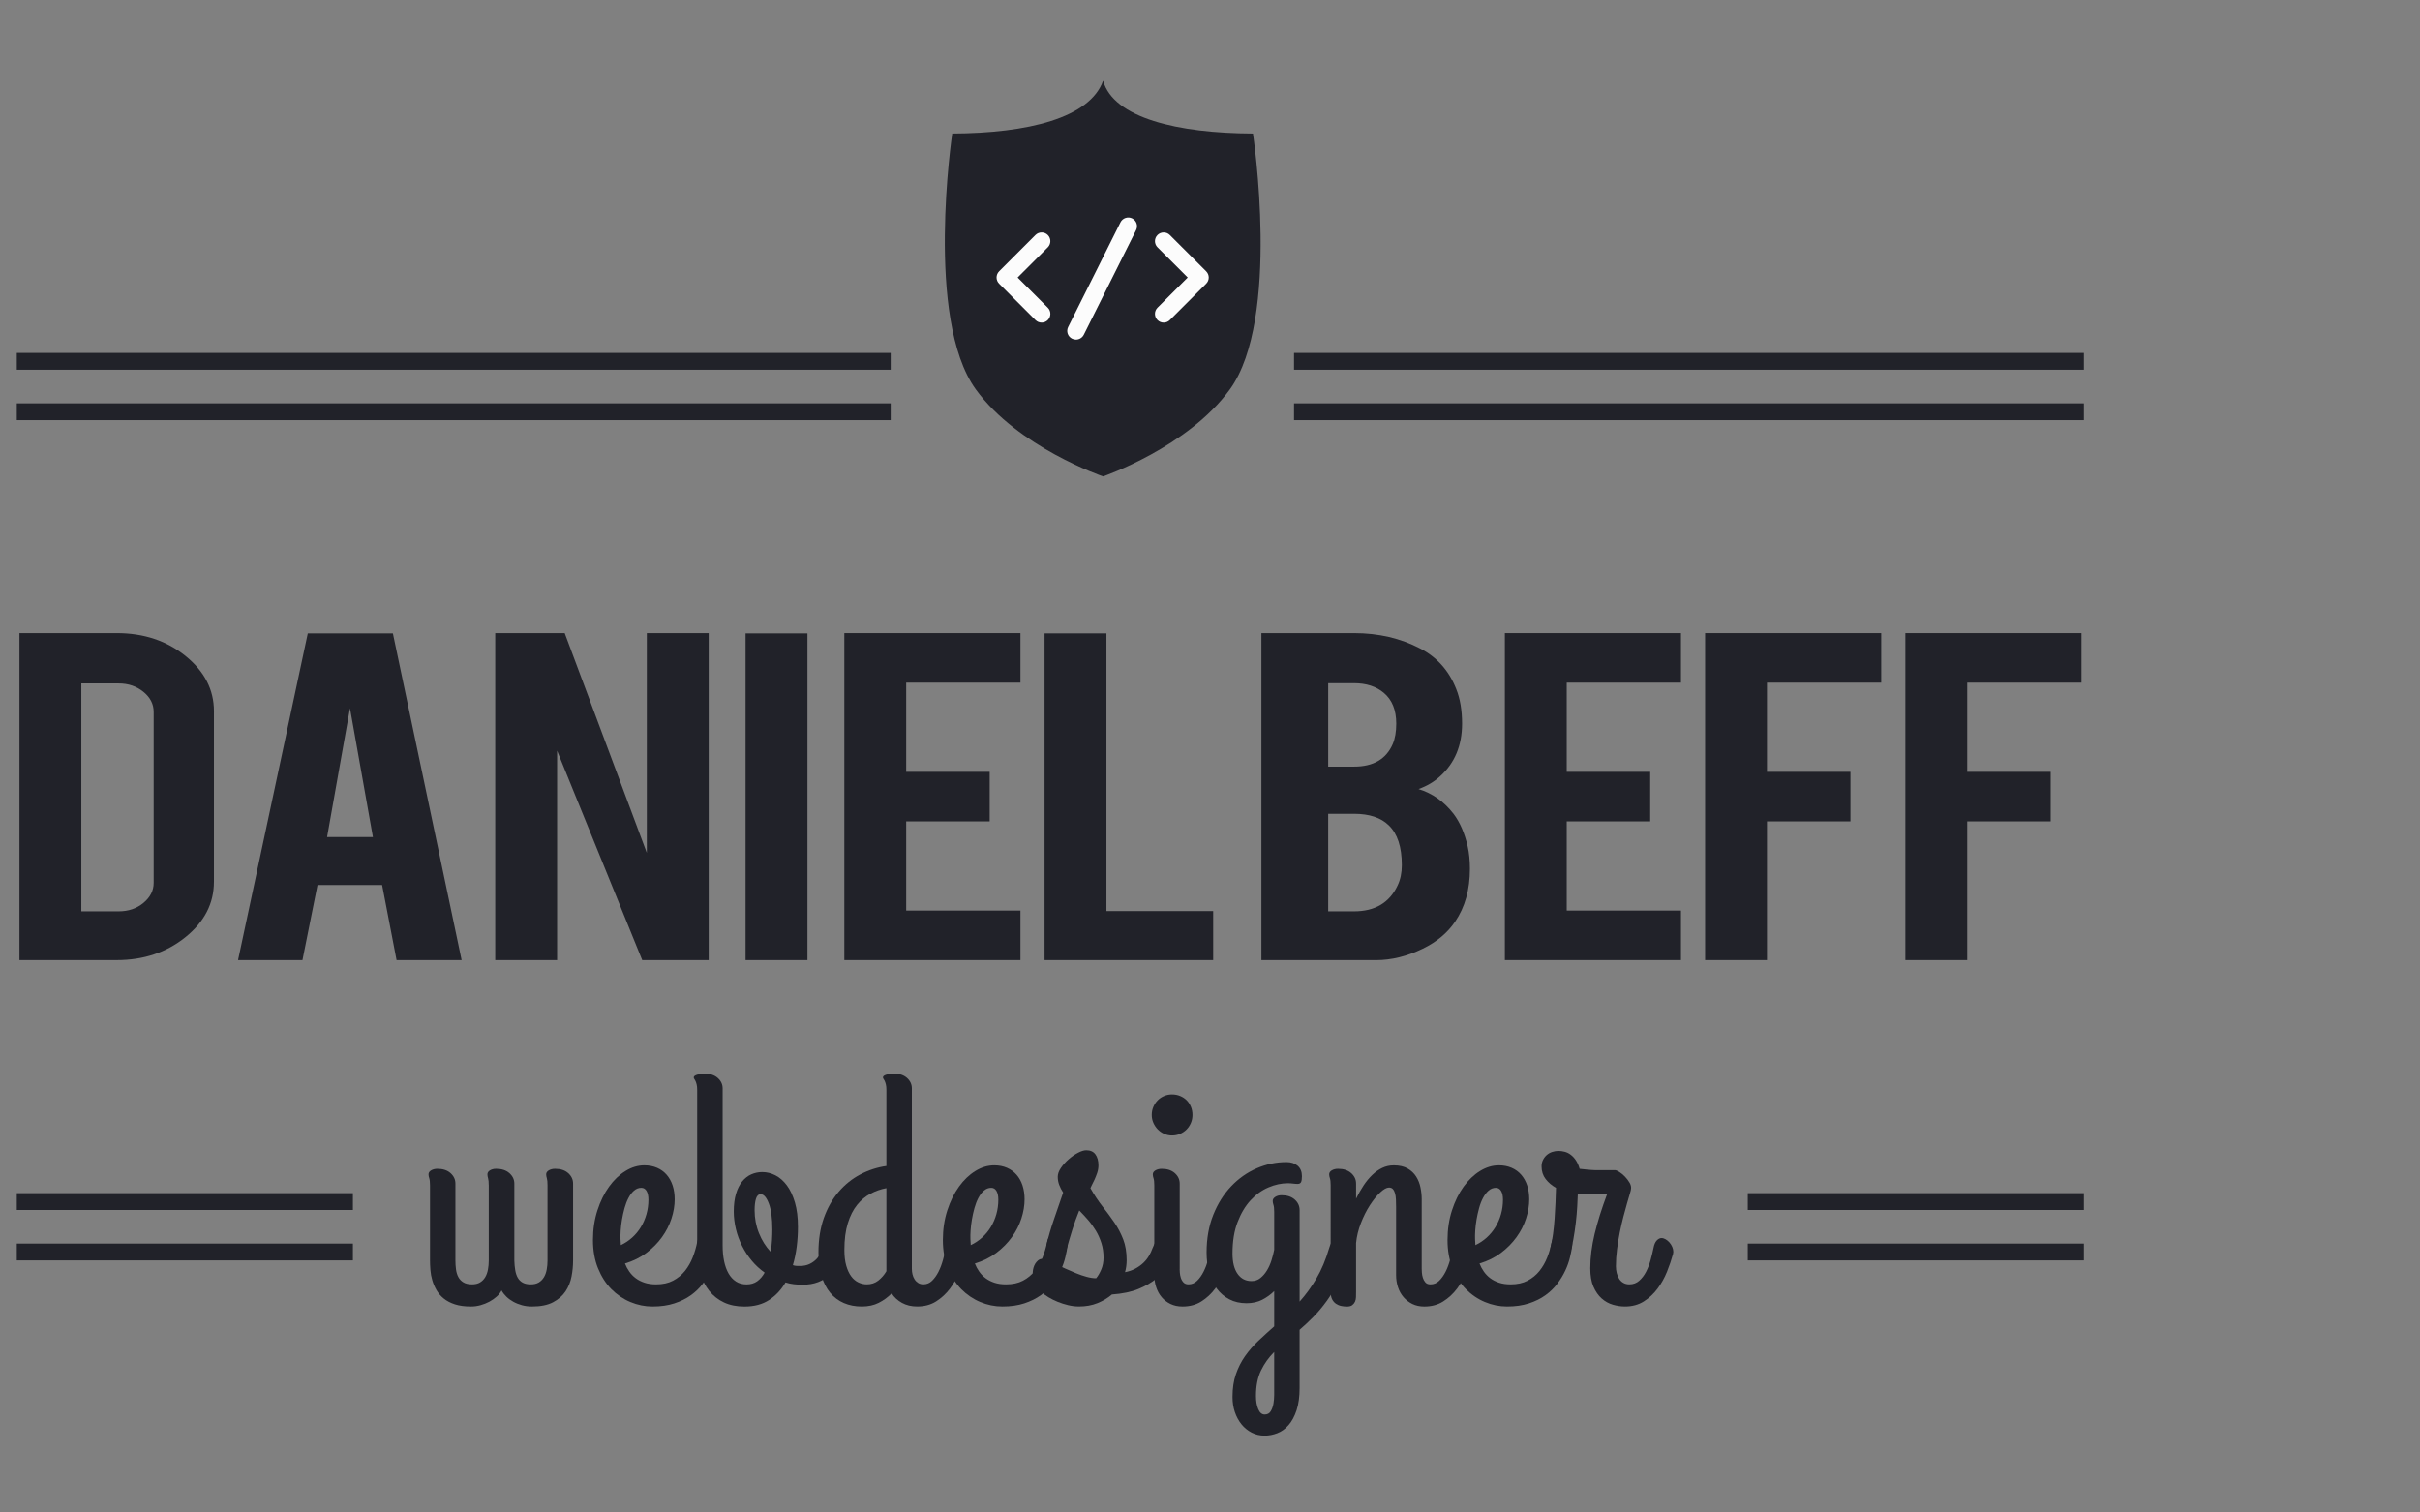 <?xml version="1.0" encoding="utf-8"?>
<!-- Generator: Adobe Illustrator 16.0.0, SVG Export Plug-In . SVG Version: 6.00 Build 0)  -->
<!DOCTYPE svg PUBLIC "-//W3C//DTD SVG 1.1//EN" "http://www.w3.org/Graphics/SVG/1.1/DTD/svg11.dtd">
<svg version="1.1" id="Layer_1" xmlns="http://www.w3.org/2000/svg" xmlns:xlink="http://www.w3.org/1999/xlink" x="0px" y="0px"
	 width="144px" height="90px" viewBox="0 0 144 90" enable-background="new 0 0 144 90" xml:space="preserve">
<rect x="0" y="0" width="144" height="90" fill="#808080" stroke="none"/>
<path fill="#212229" d="M74.556,7.945c-4.48-0.019-8.298-0.922-8.917-3.144c-0.784,2.222-4.499,3.125-8.977,3.144
	c0,0-1.641,11.028,1.403,15.225c2.502,3.451,7.574,5.177,7.574,5.177s5.04-1.726,7.544-5.177
	C76.225,18.973,74.556,7.945,74.556,7.945z"/>
<path fill="#FCFCFC" d="M62.349,13.982c-0.204-0.203-0.532-0.203-0.734,0l-2.163,2.163c-0.203,0.203-0.203,0.531,0,0.734
	l2.163,2.164c0.102,0.102,0.234,0.152,0.367,0.152s0.265-0.05,0.367-0.152c0.203-0.203,0.203-0.532,0-0.734l-1.796-1.796
	l1.796-1.797C62.551,14.513,62.551,14.185,62.349,13.982z"/>
<path fill="#FCFCFC" d="M68.876,19.043c0.102,0.102,0.234,0.152,0.367,0.152s0.265-0.05,0.367-0.152l2.163-2.164
	c0.203-0.203,0.203-0.53,0-0.734l-2.163-2.163c-0.203-0.203-0.531-0.203-0.734,0c-0.202,0.203-0.202,0.531,0,0.733l1.798,1.797
	l-1.798,1.796C68.674,18.511,68.674,18.84,68.876,19.043z"/>
<path fill="#FCFCFC" d="M63.792,20.151c0.075,0.037,0.154,0.055,0.232,0.055c0.19,0,0.373-0.105,0.465-0.286l3.113-6.228
	c0.128-0.256,0.024-0.568-0.231-0.696c-0.257-0.128-0.568-0.025-0.697,0.231l-3.113,6.228
	C63.432,19.712,63.536,20.023,63.792,20.151z"/>
<rect x="1" y="21" fill="#212229" width="52" height="1"/>
<rect x="77" y="21" fill="#212229" width="47" height="1"/>
<rect x="1" y="24" fill="#212229" width="52" height="1"/>
<rect x="77" y="24" fill="#212229" width="47" height="1"/>
<g>
	<path fill="#212229" d="M12.729,52.476c0,1.283-0.565,2.38-1.695,3.29s-2.493,1.365-4.091,1.365H1.158V37.673h5.786
		c1.61,0,2.977,0.455,4.101,1.365c1.123,0.911,1.685,2.002,1.685,3.274V52.476z M4.839,54.229h2.221c0.584,0,1.078-0.168,1.48-0.505
		c0.402-0.336,0.604-0.731,0.604-1.187V42.359c0-0.466-0.205-0.864-0.613-1.195c-0.409-0.331-0.899-0.497-1.471-0.497H4.839V54.229z
		"/>
	<path fill="#212229" d="M18.893,52.662l-0.895,4.469h-3.833l4.15-19.442h5.064l4.09,19.442h-3.871l-0.861-4.469H18.893z
		 M20.826,42.142l-1.363,7.665h2.727L20.826,42.142z"/>
	<path fill="#212229" d="M33.602,37.673l4.886,13.077V37.673h3.682v19.458h-3.955L33.15,44.671v12.459h-3.682V37.673H33.602z"/>
	<path fill="#212229" d="M48.046,57.131h-3.682V37.689h3.682V57.131z"/>
	<path fill="#212229" d="M50.241,57.131V37.673h10.48v2.948h-6.799v5.307h4.968v2.948h-4.968v5.307h6.799v2.948H50.241z"/>
	<path fill="#212229" d="M72.189,57.131H62.156V37.689h3.682v16.525h6.352V57.131z"/>
	<path fill="#212229" d="M75.059,57.131V37.673h5.513c1.454,0,2.766,0.305,3.935,0.916c1,0.517,1.715,1.319,2.143,2.405
		C86.883,41.573,87,42.261,87,43.058c0,1.303-0.436,2.348-1.306,3.134c-0.363,0.332-0.792,0.585-1.286,0.761
		c0.818,0.248,1.514,0.739,2.085,1.474c0.376,0.497,0.655,1.139,0.838,1.925c0.091,0.403,0.136,0.853,0.136,1.35
		c0,1.231-0.292,2.275-0.876,3.134c-0.455,0.673-1.098,1.211-1.929,1.614c-0.936,0.455-1.864,0.683-2.786,0.683H75.059z
		 M79.032,45.618h1.539c1.143,0,1.909-0.445,2.299-1.334c0.143-0.331,0.214-0.739,0.214-1.226c0-0.807-0.247-1.417-0.74-1.831
		c-0.455-0.383-1.046-0.574-1.772-0.574h-1.539V45.618z M79.032,54.229h1.539c1.246,0,2.11-0.513,2.591-1.536
		c0.169-0.352,0.253-0.755,0.253-1.211c0-1.086-0.26-1.877-0.779-2.374c-0.467-0.455-1.156-0.683-2.064-0.683h-1.539V54.229z"/>
	<path fill="#212229" d="M89.546,57.131V37.673h10.479v2.948h-6.798v5.307h4.967v2.948h-4.967v5.307h6.798v2.948H89.546z"/>
	<path fill="#212229" d="M105.143,57.131h-3.682V37.673h10.479v2.948h-6.798v5.307h4.967v2.948h-4.967V57.131z"/>
	<path fill="#212229" d="M117.059,57.131h-3.682V37.673h10.479v2.948h-6.798v5.307h4.967v2.948h-4.967V57.131z"/>
</g>
<g>
	<path fill="#212229" d="M29.082,70.526c0-0.188-0.013-0.325-0.039-0.41s-0.039-0.163-0.039-0.234c0-0.098,0.05-0.178,0.151-0.239
		s0.223-0.093,0.366-0.093c0.332,0,0.596,0.086,0.791,0.259s0.293,0.379,0.293,0.62v4.58c0.006,0.208,0.024,0.4,0.054,0.576
		s0.08,0.325,0.151,0.449s0.169,0.22,0.293,0.288s0.283,0.103,0.479,0.103c0.189,0,0.347-0.037,0.474-0.112s0.229-0.178,0.308-0.308
		s0.133-0.281,0.166-0.454s0.049-0.354,0.049-0.542v-4.482c0-0.188-0.013-0.325-0.039-0.41S32.5,69.953,32.5,69.882
		c0-0.098,0.052-0.178,0.156-0.239s0.228-0.093,0.371-0.093c0.332,0,0.594,0.086,0.786,0.259s0.288,0.379,0.288,0.62v4.58
		c0,0.312-0.031,0.63-0.093,0.952s-0.181,0.615-0.356,0.879s-0.423,0.48-0.742,0.649s-0.736,0.254-1.25,0.254
		c-0.215,0-0.417-0.026-0.605-0.078s-0.361-0.122-0.518-0.21s-0.293-0.188-0.41-0.303s-0.211-0.236-0.283-0.366
		c-0.065,0.13-0.161,0.252-0.288,0.366s-0.272,0.215-0.435,0.303s-0.338,0.158-0.527,0.21s-0.377,0.078-0.566,0.078
		c-0.371,0-0.688-0.042-0.952-0.127s-0.487-0.2-0.669-0.347s-0.327-0.314-0.435-0.503s-0.19-0.384-0.249-0.586
		s-0.096-0.407-0.112-0.615s-0.024-0.4-0.024-0.576v-4.463c0-0.188-0.015-0.325-0.044-0.41s-0.044-0.163-0.044-0.234
		c0-0.098,0.052-0.178,0.156-0.239s0.228-0.093,0.371-0.093c0.332,0,0.594,0.086,0.786,0.259s0.288,0.379,0.288,0.62v4.58
		c0,0.176,0.011,0.35,0.034,0.522s0.068,0.324,0.137,0.454s0.167,0.236,0.298,0.317s0.303,0.122,0.518,0.122
		c0.189,0,0.347-0.037,0.474-0.112s0.229-0.178,0.308-0.308s0.133-0.281,0.166-0.454s0.049-0.354,0.049-0.542V70.526z"/>
	<path fill="#212229" d="M40.146,71.366c0,0.371-0.063,0.752-0.19,1.143s-0.316,0.76-0.566,1.108s-0.56,0.661-0.928,0.938
		s-0.792,0.486-1.274,0.63c0.065,0.169,0.151,0.33,0.259,0.483s0.236,0.285,0.386,0.396s0.324,0.198,0.522,0.264
		s0.428,0.098,0.688,0.098c0.391,0,0.726-0.073,1.006-0.22s0.516-0.34,0.708-0.581s0.347-0.511,0.464-0.811s0.205-0.603,0.264-0.908
		c0.045-0.222,0.138-0.369,0.278-0.444s0.283-0.093,0.43-0.054s0.273,0.122,0.381,0.249s0.151,0.278,0.132,0.454
		c-0.026,0.202-0.07,0.433-0.132,0.693s-0.155,0.524-0.278,0.791s-0.282,0.529-0.474,0.786s-0.428,0.486-0.708,0.688
		s-0.609,0.364-0.986,0.488s-0.811,0.186-1.299,0.186c-0.456,0-0.897-0.09-1.323-0.269s-0.804-0.437-1.133-0.771
		s-0.592-0.749-0.791-1.24s-0.298-1.05-0.298-1.675c0-0.632,0.088-1.219,0.264-1.763s0.407-1.014,0.693-1.411
		s0.612-0.708,0.977-0.933s0.739-0.337,1.123-0.337c0.28,0,0.532,0.049,0.757,0.146s0.415,0.236,0.571,0.415s0.275,0.393,0.356,0.64
		S40.146,71.066,40.146,71.366z M36.923,73.729c0,0.059,0.003,0.117,0.01,0.176s0.01,0.12,0.01,0.186
		c0.248-0.117,0.472-0.267,0.674-0.449s0.375-0.391,0.518-0.625s0.254-0.49,0.332-0.767s0.117-0.564,0.117-0.864
		c0-0.222-0.038-0.394-0.112-0.518s-0.177-0.186-0.308-0.186c-0.163,0-0.308,0.056-0.435,0.166s-0.238,0.256-0.332,0.435
		s-0.172,0.381-0.234,0.605s-0.112,0.451-0.151,0.679s-0.065,0.444-0.078,0.649S36.917,73.593,36.923,73.729z"/>
	<path fill="#212229" d="M43.662,72.089c0-0.403,0.044-0.754,0.132-1.05s0.21-0.54,0.366-0.732s0.337-0.334,0.542-0.425
		s0.425-0.137,0.659-0.137c0.267,0,0.527,0.065,0.781,0.195s0.48,0.329,0.679,0.596s0.358,0.605,0.479,1.016
		s0.181,0.896,0.181,1.455c0,0.391-0.024,0.779-0.073,1.167s-0.125,0.757-0.229,1.108c0.072,0.026,0.142,0.041,0.21,0.044
		s0.138,0.005,0.21,0.005c0.215,0,0.405-0.039,0.571-0.117s0.309-0.183,0.43-0.312s0.216-0.283,0.288-0.459s0.124-0.361,0.156-0.557
		c0.013-0.078,0.057-0.144,0.132-0.195s0.161-0.088,0.259-0.107s0.2-0.02,0.308,0s0.2,0.063,0.278,0.132s0.135,0.163,0.171,0.283
		s0.034,0.275-0.005,0.464c-0.059,0.273-0.155,0.529-0.288,0.767s-0.301,0.447-0.503,0.63s-0.439,0.325-0.713,0.43
		s-0.58,0.156-0.918,0.156c-0.182,0-0.358-0.01-0.527-0.029s-0.335-0.056-0.498-0.107c-0.248,0.43-0.57,0.776-0.967,1.04
		s-0.889,0.396-1.475,0.396c-0.462,0-0.868-0.081-1.216-0.244s-0.641-0.393-0.879-0.688s-0.417-0.649-0.537-1.06
		s-0.181-0.859-0.181-1.348v-9.541c0-0.144-0.011-0.257-0.034-0.342s-0.045-0.151-0.068-0.2s-0.045-0.088-0.068-0.117
		s-0.034-0.061-0.034-0.093c0-0.039,0.02-0.071,0.059-0.098s0.091-0.049,0.156-0.068s0.135-0.034,0.21-0.044s0.148-0.015,0.22-0.015
		c0.332,0,0.594,0.086,0.786,0.259s0.288,0.379,0.288,0.62v9.365c0,0.332,0.029,0.638,0.088,0.918s0.146,0.522,0.264,0.728
		s0.265,0.364,0.444,0.479s0.389,0.171,0.63,0.171c0.248,0,0.459-0.063,0.635-0.19s0.322-0.298,0.439-0.513
		c-0.287-0.202-0.542-0.438-0.767-0.708s-0.417-0.563-0.576-0.879s-0.282-0.647-0.366-0.996S43.662,72.44,43.662,72.089z
		 M44.902,72.011c0,0.481,0.086,0.938,0.259,1.367s0.405,0.801,0.698,1.113c0.039-0.234,0.065-0.467,0.078-0.698
		s0.02-0.441,0.02-0.63c0-0.671-0.07-1.188-0.21-1.553s-0.301-0.547-0.483-0.547c-0.13,0-0.223,0.086-0.278,0.259
		S44.902,71.725,44.902,72.011z"/>
	<path fill="#212229" d="M51.279,77.743c-0.391,0-0.746-0.068-1.064-0.205s-0.591-0.34-0.815-0.61s-0.397-0.605-0.518-1.006
		s-0.181-0.864-0.181-1.392c0-0.769,0.107-1.453,0.322-2.056s0.508-1.12,0.879-1.553s0.801-0.778,1.289-1.035
		s1.006-0.425,1.553-0.503v-4.521c0-0.144-0.011-0.257-0.034-0.342s-0.045-0.151-0.068-0.2s-0.045-0.088-0.068-0.117
		s-0.034-0.061-0.034-0.093c0-0.039,0.02-0.071,0.059-0.098s0.091-0.049,0.156-0.068s0.135-0.034,0.21-0.044s0.148-0.015,0.22-0.015
		c0.332,0,0.594,0.086,0.786,0.259s0.288,0.379,0.288,0.62v10.742c0,0.11,0.013,0.22,0.039,0.327s0.067,0.205,0.122,0.293
		s0.127,0.159,0.215,0.215s0.19,0.083,0.308,0.083c0.202,0,0.376-0.071,0.522-0.215s0.273-0.322,0.381-0.537
		s0.195-0.447,0.264-0.698s0.125-0.486,0.171-0.708c0.039-0.208,0.104-0.359,0.195-0.454s0.186-0.142,0.283-0.142
		c0.078,0,0.16,0.024,0.244,0.073s0.161,0.112,0.229,0.19s0.124,0.166,0.166,0.264s0.063,0.195,0.063,0.293c0,0.013,0,0.029,0,0.049
		s-0.006,0.049-0.02,0.088c-0.084,0.332-0.2,0.681-0.347,1.045s-0.335,0.7-0.566,1.006s-0.506,0.56-0.825,0.762
		s-0.693,0.303-1.123,0.303c-0.345,0-0.648-0.071-0.908-0.215s-0.465-0.332-0.615-0.566c-0.221,0.228-0.477,0.415-0.767,0.562
		S51.663,77.743,51.279,77.743z M51.582,76.425c0.26,0,0.487-0.075,0.679-0.225s0.353-0.335,0.483-0.557v-4.941
		c-0.326,0.059-0.64,0.168-0.942,0.327s-0.57,0.383-0.801,0.669s-0.415,0.649-0.552,1.089s-0.205,0.972-0.205,1.597
		c0,0.364,0.038,0.676,0.112,0.933s0.172,0.467,0.293,0.63s0.262,0.283,0.425,0.361S51.406,76.425,51.582,76.425z"/>
	<path fill="#212229" d="M60.967,71.366c0,0.371-0.064,0.752-0.191,1.143s-0.315,0.76-0.566,1.108
		c-0.25,0.349-0.56,0.661-0.927,0.938s-0.792,0.486-1.274,0.63c0.065,0.169,0.151,0.33,0.259,0.483s0.236,0.285,0.386,0.396
		s0.324,0.198,0.522,0.264s0.428,0.098,0.688,0.098c0.391,0,0.726-0.073,1.006-0.22c0.279-0.146,0.516-0.34,0.707-0.581
		c0.193-0.241,0.348-0.511,0.465-0.811s0.205-0.603,0.264-0.908c0.045-0.222,0.139-0.369,0.277-0.444
		c0.141-0.075,0.283-0.093,0.43-0.054s0.273,0.122,0.381,0.249s0.152,0.278,0.133,0.454c-0.027,0.202-0.07,0.433-0.133,0.693
		c-0.061,0.261-0.154,0.524-0.277,0.791c-0.125,0.267-0.281,0.529-0.475,0.786c-0.191,0.257-0.428,0.486-0.707,0.688
		c-0.281,0.202-0.609,0.364-0.986,0.488c-0.378,0.124-0.811,0.186-1.299,0.186c-0.456,0-0.897-0.09-1.323-0.269
		s-0.804-0.437-1.133-0.771s-0.592-0.749-0.791-1.24s-0.298-1.05-0.298-1.675c0-0.632,0.088-1.219,0.264-1.763
		s0.407-1.014,0.693-1.411s0.612-0.708,0.977-0.933s0.739-0.337,1.123-0.337c0.28,0,0.532,0.049,0.757,0.146
		c0.224,0.098,0.416,0.236,0.572,0.415s0.275,0.393,0.355,0.64C60.926,70.793,60.967,71.066,60.967,71.366z M57.744,73.729
		c0,0.059,0.003,0.117,0.01,0.176s0.01,0.12,0.01,0.186c0.248-0.117,0.472-0.267,0.674-0.449s0.375-0.391,0.518-0.625
		s0.254-0.49,0.332-0.767s0.117-0.564,0.117-0.864c0-0.222-0.038-0.394-0.112-0.518s-0.177-0.186-0.308-0.186
		c-0.163,0-0.308,0.056-0.435,0.166s-0.238,0.256-0.332,0.435s-0.172,0.381-0.234,0.605s-0.112,0.451-0.151,0.679
		s-0.065,0.444-0.078,0.649S57.737,73.593,57.744,73.729z"/>
	<path fill="#212229" d="M63.438,74.442c-0.052,0.208-0.149,0.337-0.293,0.386s-0.285,0.044-0.425-0.015s-0.257-0.159-0.352-0.303
		s-0.122-0.3-0.083-0.469c0.098-0.442,0.239-0.933,0.425-1.47s0.369-1.072,0.552-1.606c-0.098-0.149-0.176-0.301-0.234-0.454
		s-0.088-0.314-0.088-0.483s0.063-0.347,0.19-0.532s0.28-0.356,0.459-0.513s0.364-0.285,0.557-0.386s0.356-0.151,0.493-0.151
		c0.241,0,0.422,0.081,0.542,0.244s0.181,0.381,0.181,0.654c0,0.149-0.024,0.298-0.073,0.444s-0.103,0.283-0.161,0.41
		s-0.112,0.236-0.161,0.327s-0.076,0.149-0.083,0.176c0.234,0.417,0.479,0.784,0.732,1.104s0.486,0.635,0.698,0.947
		s0.386,0.645,0.522,0.996s0.205,0.765,0.205,1.24c0,0.117-0.008,0.237-0.024,0.361s-0.041,0.241-0.073,0.352
		c0.234-0.046,0.441-0.117,0.62-0.215s0.335-0.21,0.469-0.337s0.244-0.266,0.332-0.415s0.161-0.306,0.22-0.469
		c0.071-0.188,0.144-0.325,0.215-0.41s0.153-0.127,0.244-0.127c0.085,0,0.171,0.027,0.259,0.083s0.166,0.125,0.234,0.21
		s0.124,0.173,0.166,0.264s0.063,0.173,0.063,0.244c0,0.098-0.026,0.215-0.078,0.352s-0.122,0.276-0.21,0.42
		s-0.188,0.281-0.298,0.415s-0.225,0.249-0.342,0.347c-0.312,0.254-0.681,0.467-1.104,0.64s-0.947,0.281-1.572,0.327
		c-0.241,0.208-0.525,0.379-0.854,0.513s-0.698,0.2-1.108,0.2c-0.208,0-0.422-0.026-0.64-0.078s-0.427-0.119-0.625-0.2
		s-0.379-0.171-0.542-0.269s-0.293-0.195-0.391-0.293c-0.247-0.234-0.407-0.471-0.479-0.708s-0.09-0.451-0.054-0.64
		s0.105-0.344,0.21-0.464s0.212-0.181,0.322-0.181c0.065,0,0.168,0.027,0.308,0.083s0.301,0.127,0.483,0.215
		s0.381,0.181,0.596,0.278s0.43,0.19,0.645,0.278s0.425,0.159,0.63,0.215s0.393,0.083,0.562,0.083
		c0.11-0.13,0.212-0.303,0.303-0.518s0.137-0.449,0.137-0.703c0-0.312-0.042-0.603-0.127-0.869s-0.195-0.515-0.332-0.742
		s-0.291-0.441-0.464-0.64s-0.347-0.386-0.522-0.562c-0.156,0.384-0.293,0.764-0.41,1.138S63.567,73.967,63.438,74.442z"/>
	<path fill="#212229" d="M69.736,67.567c-0.163,0-0.317-0.032-0.464-0.098s-0.273-0.153-0.381-0.264s-0.193-0.239-0.259-0.386
		s-0.098-0.305-0.098-0.474c0-0.176,0.032-0.339,0.098-0.488s0.151-0.278,0.259-0.386s0.234-0.192,0.381-0.254
		s0.301-0.093,0.464-0.093c0.176,0,0.339,0.031,0.488,0.093s0.278,0.146,0.386,0.254s0.192,0.236,0.254,0.386
		s0.093,0.312,0.093,0.488c0,0.169-0.031,0.327-0.093,0.474s-0.146,0.275-0.254,0.386s-0.236,0.198-0.386,0.264
		S69.912,67.567,69.736,67.567z M70.195,75.507c0,0.046,0.003,0.119,0.01,0.22s0.026,0.203,0.059,0.308s0.085,0.195,0.156,0.273
		s0.173,0.117,0.303,0.117c0.195,0,0.366-0.071,0.513-0.215s0.273-0.322,0.381-0.537s0.197-0.447,0.269-0.698
		s0.13-0.486,0.176-0.708c0.039-0.202,0.1-0.349,0.181-0.439s0.169-0.142,0.264-0.151s0.188,0.015,0.283,0.073
		s0.179,0.135,0.254,0.229s0.13,0.2,0.166,0.317s0.041,0.228,0.015,0.332c-0.091,0.332-0.21,0.681-0.356,1.045
		s-0.334,0.7-0.562,1.006s-0.501,0.56-0.82,0.762s-0.693,0.303-1.123,0.303c-0.267,0-0.505-0.051-0.713-0.151
		s-0.384-0.236-0.527-0.405s-0.252-0.368-0.327-0.596s-0.112-0.469-0.112-0.723v-5.342c0-0.188-0.015-0.325-0.044-0.41
		s-0.044-0.163-0.044-0.234c0-0.098,0.052-0.178,0.156-0.239s0.228-0.093,0.371-0.093c0.332,0,0.594,0.086,0.786,0.259
		s0.288,0.379,0.288,0.62V75.507z"/>
	<path fill="#212229" d="M73.34,83.124c0-0.508,0.066-0.957,0.2-1.348s0.314-0.749,0.542-1.074s0.491-0.63,0.791-0.913
		s0.615-0.571,0.947-0.864v-2.1c-0.202,0.202-0.438,0.373-0.708,0.513s-0.581,0.21-0.933,0.21c-0.391,0-0.734-0.078-1.03-0.234
		s-0.545-0.369-0.747-0.64s-0.354-0.589-0.454-0.957s-0.151-0.764-0.151-1.187c0-0.833,0.134-1.582,0.4-2.246
		s0.622-1.229,1.064-1.694s0.949-0.822,1.519-1.069s1.16-0.371,1.772-0.371c0.273,0,0.495,0.073,0.664,0.22s0.254,0.354,0.254,0.62
		c0,0.169-0.018,0.288-0.054,0.356s-0.103,0.103-0.2,0.103c-0.091,0-0.186-0.007-0.283-0.02s-0.198-0.02-0.303-0.02
		c-0.378,0-0.762,0.083-1.152,0.249s-0.744,0.42-1.06,0.762s-0.574,0.774-0.776,1.299s-0.303,1.147-0.303,1.87
		c0,0.521,0.101,0.925,0.303,1.211s0.479,0.43,0.83,0.43c0.202,0,0.378-0.061,0.527-0.181s0.28-0.271,0.391-0.454
		s0.2-0.383,0.269-0.601s0.122-0.428,0.161-0.63v-2.256c0-0.188-0.015-0.325-0.044-0.41s-0.044-0.163-0.044-0.234
		c0-0.098,0.052-0.179,0.156-0.244s0.228-0.098,0.371-0.098c0.332,0,0.594,0.086,0.786,0.259s0.288,0.383,0.288,0.63v5.439
		c0.364-0.403,0.698-0.862,1.001-1.377s0.555-1.116,0.757-1.807c0.065-0.208,0.137-0.359,0.215-0.454s0.169-0.142,0.273-0.142
		c0.078,0,0.158,0.024,0.239,0.073s0.156,0.112,0.225,0.19s0.124,0.166,0.166,0.264s0.063,0.195,0.063,0.293
		c0,0.013,0,0.039,0,0.078s-0.007,0.078-0.02,0.117c-0.169,0.579-0.366,1.092-0.591,1.538s-0.464,0.845-0.718,1.196
		s-0.518,0.666-0.791,0.942s-0.547,0.532-0.82,0.767v3.457c0,0.527-0.061,0.972-0.181,1.333s-0.278,0.654-0.474,0.879
		s-0.418,0.386-0.669,0.483s-0.503,0.146-0.757,0.146c-0.28,0-0.537-0.061-0.771-0.181s-0.437-0.285-0.605-0.493
		s-0.301-0.452-0.396-0.732S73.34,83.443,73.34,83.124z M75.254,84.169c0.163,0,0.283-0.065,0.361-0.195s0.132-0.281,0.161-0.454
		s0.044-0.347,0.044-0.522s0-0.312,0-0.41v-2.139c-0.325,0.325-0.588,0.693-0.786,1.104s-0.298,0.915-0.298,1.514
		c0,0.312,0.046,0.574,0.137,0.786S75.091,84.169,75.254,84.169z"/>
	<path fill="#212229" d="M79.18,70.526c0-0.188-0.015-0.325-0.044-0.41s-0.044-0.163-0.044-0.234c0-0.098,0.052-0.178,0.156-0.239
		s0.228-0.093,0.371-0.093c0.332,0,0.594,0.086,0.786,0.259s0.288,0.379,0.288,0.62v0.898c0.137-0.28,0.285-0.54,0.444-0.781
		s0.332-0.451,0.518-0.63s0.384-0.319,0.596-0.42s0.441-0.151,0.688-0.151c0.332,0,0.605,0.062,0.82,0.186s0.384,0.283,0.508,0.479
		s0.21,0.413,0.259,0.654s0.073,0.476,0.073,0.703v4.141c0,0.046,0.003,0.119,0.01,0.22s0.026,0.203,0.059,0.308
		s0.083,0.195,0.151,0.273s0.168,0.117,0.298,0.117c0.202,0,0.376-0.071,0.522-0.215s0.273-0.322,0.381-0.537
		s0.195-0.447,0.264-0.698s0.125-0.486,0.171-0.708c0.039-0.208,0.104-0.359,0.195-0.454s0.186-0.142,0.283-0.142
		c0.078,0,0.159,0.024,0.244,0.073s0.161,0.112,0.229,0.19s0.124,0.166,0.166,0.264s0.063,0.195,0.063,0.293
		c0,0.013,0,0.029,0,0.049s-0.007,0.049-0.02,0.088c-0.085,0.332-0.2,0.681-0.347,1.045s-0.335,0.7-0.566,1.006
		s-0.506,0.56-0.825,0.762s-0.693,0.303-1.123,0.303c-0.267,0-0.503-0.051-0.708-0.151s-0.381-0.236-0.527-0.405
		s-0.257-0.368-0.332-0.596s-0.112-0.469-0.112-0.723v-4.062c0-0.156-0.003-0.303-0.01-0.439s-0.024-0.257-0.054-0.361
		s-0.071-0.188-0.127-0.249s-0.132-0.093-0.229-0.093c-0.144,0-0.319,0.098-0.527,0.293s-0.413,0.449-0.615,0.762
		s-0.379,0.666-0.532,1.06s-0.249,0.789-0.288,1.187v2.92c0,0.098-0.002,0.197-0.005,0.298s-0.022,0.192-0.059,0.273
		s-0.091,0.149-0.166,0.205s-0.184,0.083-0.327,0.083c-0.098,0-0.203-0.012-0.317-0.034s-0.218-0.065-0.312-0.127
		s-0.173-0.149-0.234-0.264s-0.093-0.266-0.093-0.454V70.526z"/>
	<path fill="#212229" d="M90.996,71.366c0,0.371-0.063,0.752-0.19,1.143s-0.315,0.76-0.566,1.108s-0.56,0.661-0.928,0.938
		s-0.793,0.486-1.274,0.63c0.065,0.169,0.151,0.33,0.259,0.483s0.236,0.285,0.386,0.396s0.324,0.198,0.522,0.264
		s0.428,0.098,0.688,0.098c0.391,0,0.726-0.073,1.006-0.22s0.516-0.34,0.708-0.581s0.347-0.511,0.464-0.811s0.205-0.603,0.264-0.908
		c0.046-0.222,0.139-0.369,0.278-0.444s0.283-0.093,0.43-0.054s0.273,0.122,0.381,0.249s0.151,0.278,0.132,0.454
		c-0.026,0.202-0.07,0.433-0.132,0.693s-0.154,0.524-0.278,0.791s-0.281,0.529-0.474,0.786s-0.428,0.486-0.708,0.688
		s-0.608,0.364-0.986,0.488s-0.811,0.186-1.299,0.186c-0.456,0-0.896-0.09-1.323-0.269s-0.804-0.437-1.133-0.771
		s-0.593-0.749-0.791-1.24s-0.298-1.05-0.298-1.675c0-0.632,0.088-1.219,0.264-1.763s0.407-1.014,0.693-1.411
		s0.612-0.708,0.977-0.933s0.739-0.337,1.123-0.337c0.28,0,0.532,0.049,0.757,0.146s0.415,0.236,0.571,0.415s0.275,0.393,0.356,0.64
		S90.996,71.066,90.996,71.366z M87.773,73.729c0,0.059,0.003,0.117,0.01,0.176s0.01,0.12,0.01,0.186
		c0.247-0.117,0.472-0.267,0.674-0.449s0.374-0.391,0.518-0.625s0.254-0.49,0.332-0.767s0.117-0.564,0.117-0.864
		c0-0.222-0.037-0.394-0.112-0.518s-0.178-0.186-0.308-0.186c-0.163,0-0.308,0.056-0.435,0.166s-0.237,0.256-0.332,0.435
		s-0.173,0.381-0.234,0.605s-0.112,0.451-0.151,0.679s-0.065,0.444-0.078,0.649S87.767,73.593,87.773,73.729z"/>
	<path fill="#212229" d="M96.689,77.743c-0.234,0-0.474-0.036-0.718-0.107s-0.466-0.195-0.664-0.371s-0.361-0.408-0.488-0.698
		s-0.19-0.656-0.19-1.099c0-0.645,0.086-1.326,0.259-2.046s0.422-1.512,0.747-2.378h-1.523h-0.225
		c-0.007,0.195-0.018,0.442-0.034,0.742s-0.044,0.618-0.083,0.957s-0.09,0.681-0.151,1.025s-0.139,0.664-0.229,0.957
		c-0.065,0.208-0.168,0.329-0.308,0.361s-0.278,0.008-0.415-0.073s-0.247-0.2-0.332-0.356s-0.104-0.319-0.059-0.488
		c0.052-0.202,0.098-0.447,0.137-0.737s0.07-0.596,0.093-0.918s0.041-0.645,0.054-0.967s0.022-0.61,0.029-0.864
		c-0.247-0.137-0.452-0.311-0.615-0.522s-0.244-0.464-0.244-0.757c0-0.137,0.027-0.262,0.083-0.376s0.129-0.212,0.22-0.293
		s0.198-0.144,0.322-0.186s0.251-0.063,0.381-0.063c0.117,0,0.239,0.017,0.366,0.049s0.247,0.091,0.361,0.176
		s0.217,0.195,0.308,0.332s0.166,0.306,0.225,0.508c0.163,0.02,0.301,0.034,0.415,0.044s0.21,0.018,0.288,0.024
		s0.144,0.01,0.195,0.01s0.104,0,0.156,0h1.045c0.059,0,0.145,0.036,0.259,0.107s0.227,0.164,0.337,0.278s0.203,0.236,0.278,0.366
		s0.103,0.254,0.083,0.371c0,0.039-0.022,0.134-0.068,0.283s-0.101,0.339-0.166,0.566s-0.137,0.49-0.215,0.786
		s-0.149,0.607-0.215,0.933s-0.12,0.662-0.166,1.011s-0.068,0.688-0.068,1.021c0,0.137,0.017,0.271,0.049,0.4
		s0.081,0.246,0.146,0.347s0.148,0.181,0.249,0.239s0.22,0.088,0.356,0.088c0.228,0,0.423-0.071,0.586-0.215s0.3-0.322,0.41-0.537
		s0.2-0.447,0.269-0.698s0.125-0.486,0.171-0.708c0.039-0.208,0.104-0.359,0.195-0.454s0.186-0.142,0.283-0.142
		c0.078,0,0.159,0.024,0.244,0.073s0.161,0.112,0.229,0.19s0.124,0.166,0.166,0.264s0.063,0.195,0.063,0.293
		c0,0.032-0.003,0.059-0.01,0.078s-0.01,0.039-0.01,0.059c-0.091,0.332-0.21,0.681-0.356,1.045s-0.334,0.7-0.562,1.006
		s-0.501,0.56-0.82,0.762S97.119,77.743,96.689,77.743z"/>
</g>
<rect x="1" y="71" fill="#212229" width="20" height="1"/>
<rect x="1" y="74" fill="#212229" width="20" height="1"/>
<rect x="104" y="71" fill="#212229" width="20" height="1"/>
<rect x="104" y="74" fill="#212229" width="20" height="1"/>
<g>
</g>
<g>
</g>
<g>
</g>
<g>
</g>
<g>
</g>
<g>
</g>
<g>
</g>
<g>
</g>
<g>
</g>
<g>
</g>
<g>
</g>
<g>
</g>
<g>
</g>
<g>
</g>
<g>
</g>
</svg>

